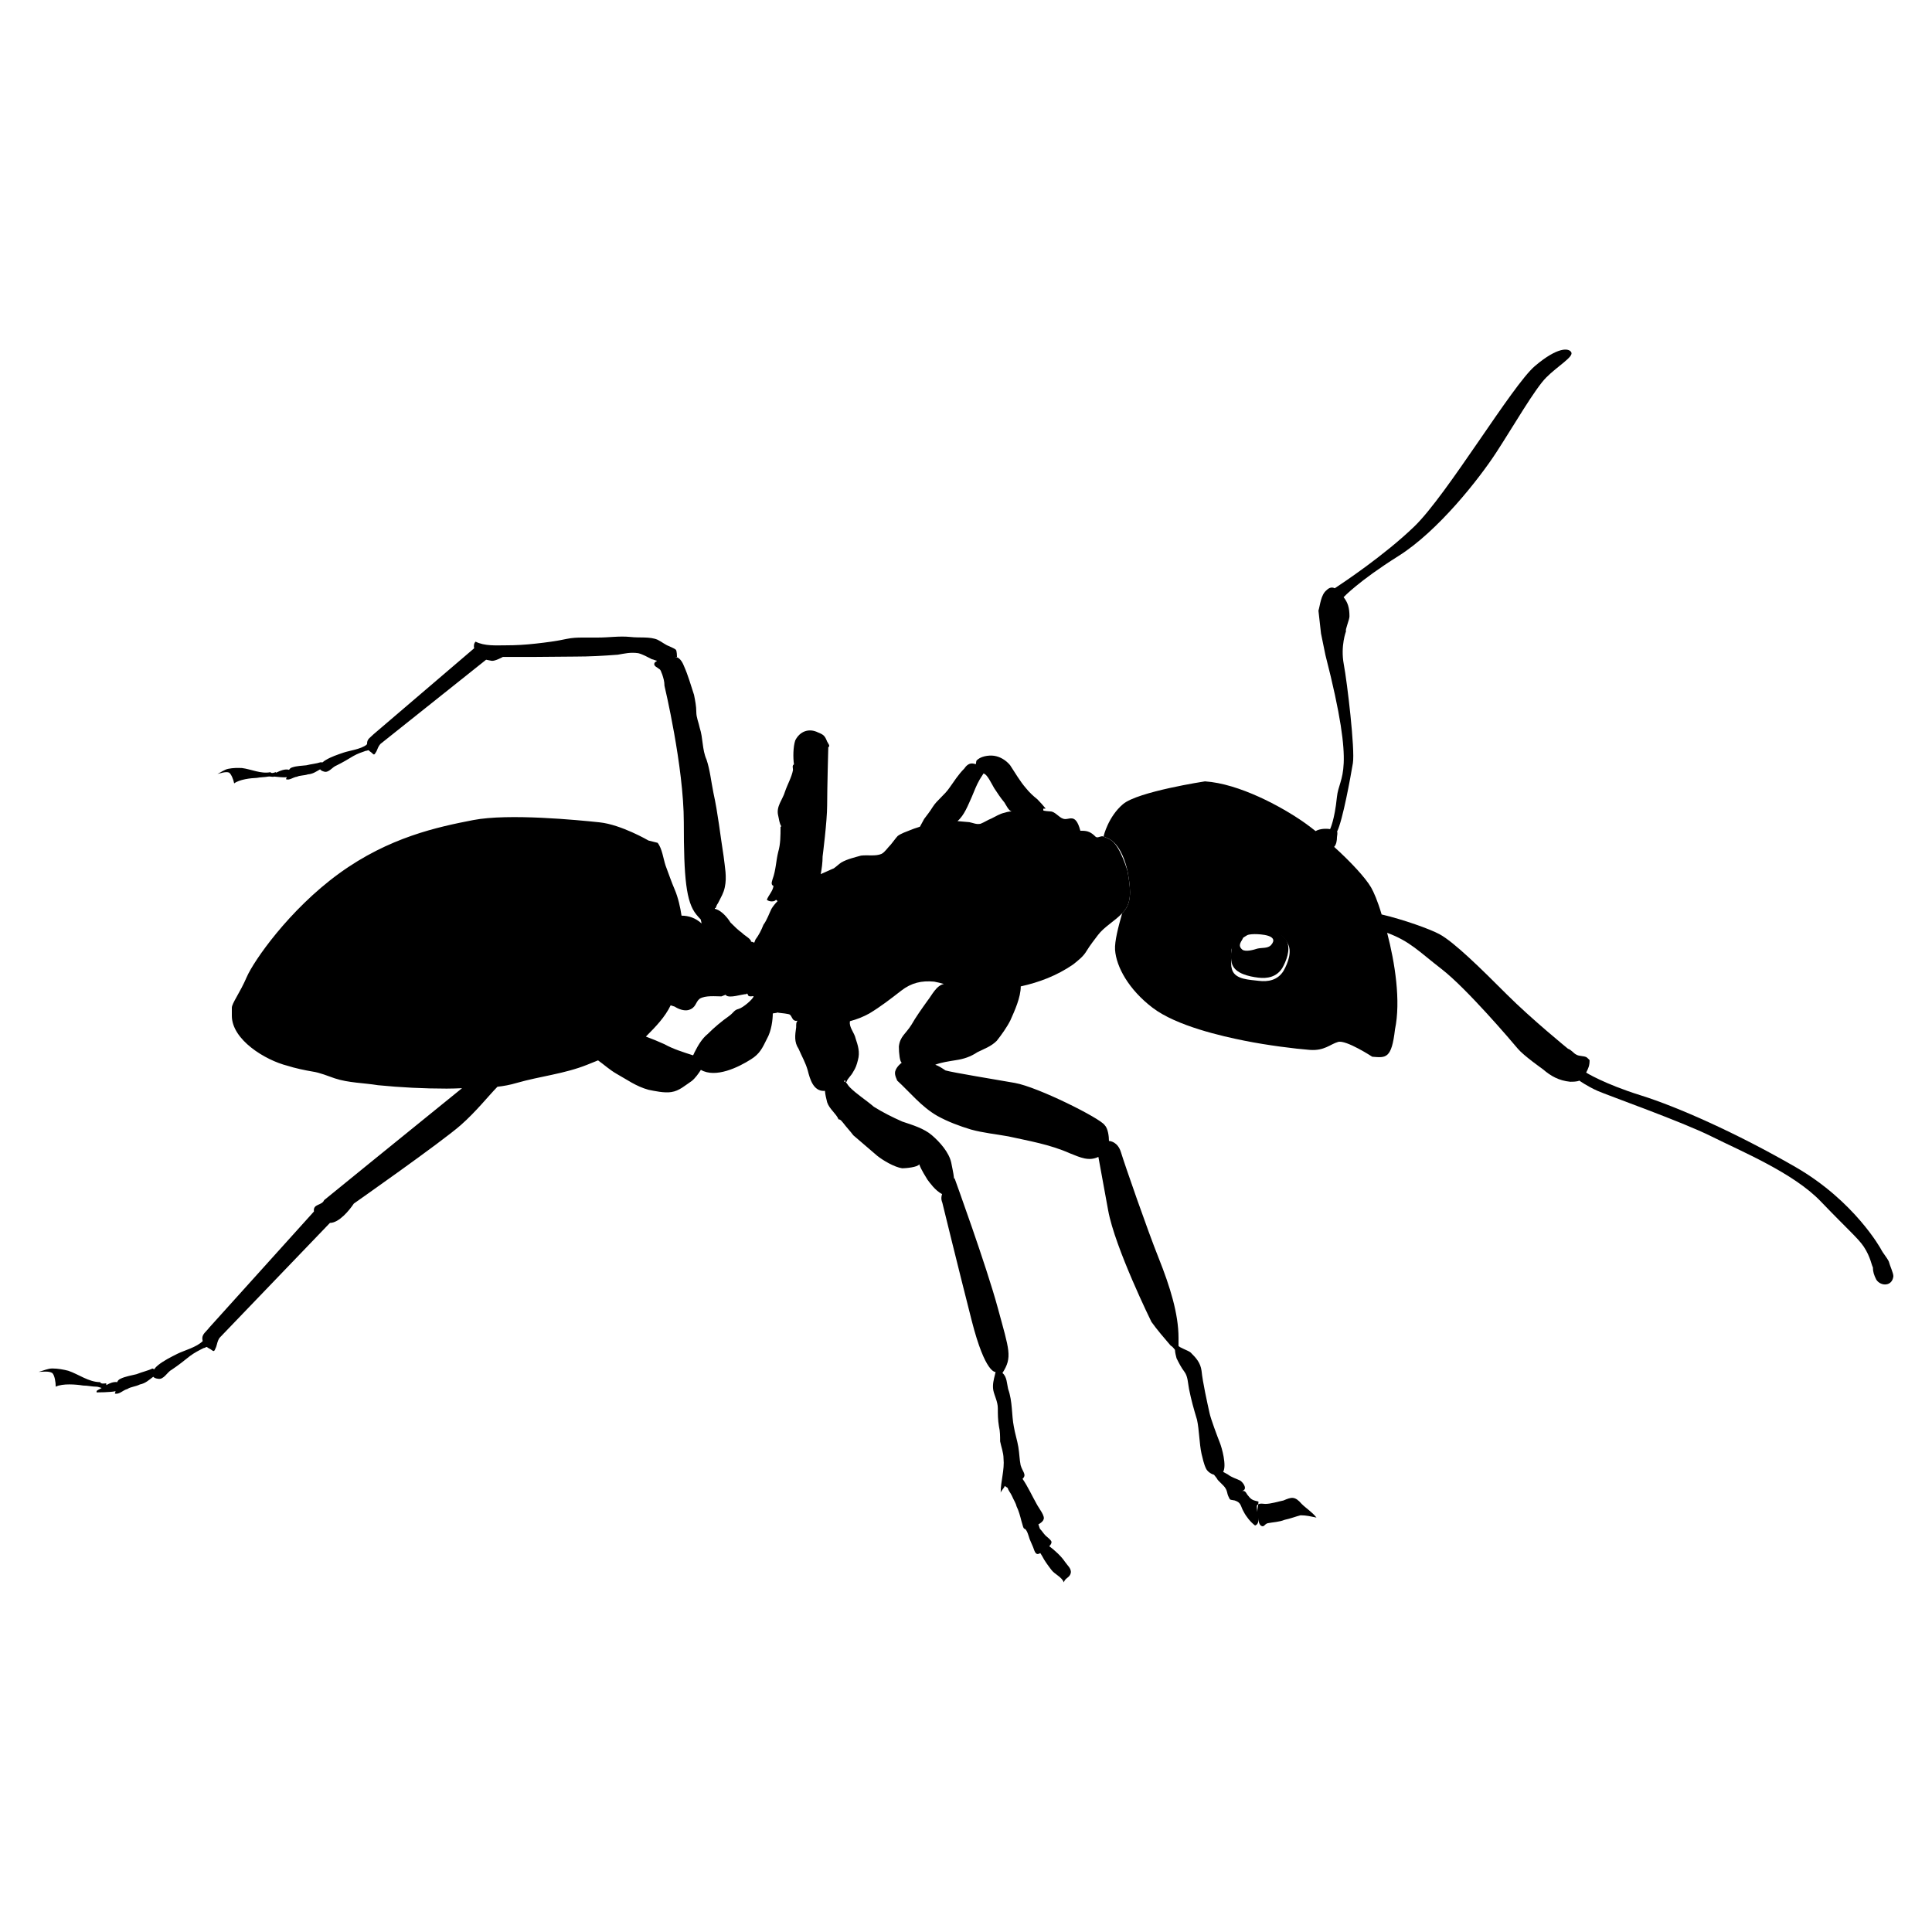 <?xml version="1.0" encoding="utf-8"?>
<!-- Generator: Adobe Illustrator 15.0.2, SVG Export Plug-In . SVG Version: 6.00 Build 0)  -->
<!DOCTYPE svg PUBLIC "-//W3C//DTD SVG 1.1//EN" "http://www.w3.org/Graphics/SVG/1.1/DTD/svg11.dtd">
<svg version="1.1" id="Layer_1" xmlns="http://www.w3.org/2000/svg" xmlns:xlink="http://www.w3.org/1999/xlink" x="0px" y="0px"
	 width="100px" height="100px" viewBox="0 0 100 100" enable-background="new 0 0 100 100" xml:space="preserve">
<path d="M71.797,48.282"/>
<path d="M71.512,47.301"/>
<path d="M69.055,43.834"/>
<path d="M69.055,43.834c0.116-0.12,0.146-0.341,0.146-0.505c0.047-0.284,0.004-0.28,0.004-0.28c0.295-0.588,0.702-2.841,0.82-3.548
	c0.117-0.707-0.294-4.182-0.472-5.124c-0.176-0.942,0.118-1.708,0.118-1.708c-0.06-0.058,0.177-0.588,0.177-0.765
	c0-0.436-0.08-0.713-0.304-0.994l0.009-0.008c0,0,0.766-0.824,2.828-2.121c2.061-1.295,4.181-4.004,5.064-5.359
	c0.883-1.355,2.002-3.299,2.591-3.887c0.589-0.589,1.413-1.061,1.296-1.296c-0.118-0.236-0.707-0.294-1.885,0.707
	s-4.535,6.655-6.242,8.304c-1.549,1.495-3.725,2.941-4.119,3.199c-0.125-0.063-0.267-0.057-0.423,0.099
	c-0.296,0.236-0.331,0.766-0.42,1.06l0.132,1.179l0.229,1.118c1.614,6.276,0.711,6.184,0.593,7.363
	c-0.118,1.177-0.352,1.648-0.352,1.648c-0.192-0.038-0.534-0.027-0.749,0.101c-0.212-0.169-0.416-0.322-0.604-0.454
	c-1.178-0.824-3.357-2.002-5.123-2.12c0,0-3.477,0.53-4.241,1.178c-0.766,0.647-1.002,1.648-1.002,1.648l-0.011,0.026
	c0.151,0.06,0.303,0.12,0.424,0.21c0.471,0.354,0.707,1.061,0.824,1.59c0.118,0.707,0.266,1.487-0.146,2.017
	c-0.04,0.053-0.084,0.105-0.133,0.155c-0.196,0.687-0.397,1.455-0.369,1.892c0.06,0.883,0.707,2.061,1.944,3.003
	c1.237,0.943,3.593,1.473,4.771,1.708c1.178,0.236,2.591,0.413,3.357,0.472c0.766,0.059,1.06-0.295,1.473-0.412
	c0.412-0.118,1.767,0.766,1.767,0.766c0.706,0.059,1.001,0.117,1.177-1.413c0.309-1.474-0.001-3.447-0.406-5.001
	c-0.113-0.042,0,0,0,0c1.191,0.442,1.637,0.964,2.821,1.878c1.296,1.001,3.651,3.77,3.946,4.124c0.294,0.353,1.295,1.06,1.295,1.06
	c0.412,0.354,0.825,0.589,1.414,0.647c0.118,0,0.354,0,0.471-0.059c0,0,0.412,0.295,0.942,0.53s4.358,1.591,5.89,2.355
	c1.531,0.766,4.24,1.886,5.654,3.357c1.414,1.473,1.946,1.918,2.238,2.355c0.353,0.53,0.412,1.001,0.471,1.061
	c0,0.235,0.059,0.412,0.178,0.647c0.234,0.354,0.824,0.354,0.883-0.177c0-0.177-0.177-0.53-0.236-0.765
	c-0.117-0.236-0.294-0.413-0.412-0.648c0,0-1.354-2.474-4.417-4.241c-3.062-1.767-6.125-3.121-8.009-3.71
	c-1.886-0.589-2.828-1.178-2.828-1.178c0.118-0.236,0.178-0.354,0.178-0.647c-0.06-0.06-0.06-0.06-0.119-0.118
	c-0.117-0.118-0.412-0.059-0.588-0.177c-0.119-0.059-0.236-0.235-0.412-0.294c0,0-1.885-1.531-3.182-2.827
	c-1.295-1.296-2.709-2.694-3.475-3.105c-0.478-0.258-1.852-0.753-2.988-1.018l0,0c-0.207-0.707-0.41-1.161-0.545-1.397
	C70.681,45.436,69.894,44.591,69.055,43.834 M66.432,50.257c-0.3,0.481-0.797,0.571-1.279,0.511
	c-0.481-0.06-1.188-0.065-1.369-0.546C63.753,50.146,63.736,50,63.727,50h0.004c-0.039-1,0.018-0.862,0.109-1.048
	c0.089-0.198,0.227-0.412,0.391-0.509c0.637-0.589,1.85-0.456,2.319,0.224c0.032,0.046,0.06,0.077,0.079,0.128
	C66.904,49.217,66.669,49.842,66.432,50.257z"/>
<path d="M64.23,48.369c0.637-0.588,1.85-0.419,2.319,0.26c0.032,0.046,0.06,0.096,0.079,0.147c0.163,0.407-0.047,0.959-0.256,1.326
	c-0.294,0.471-0.78,0.56-1.251,0.5c-0.472-0.059-1.163-0.206-1.34-0.677c-0.024-0.062-0.042-0.136-0.052-0.217
	c-0.039-0.308,0.018-0.715,0.109-0.902C63.929,48.607,64.066,48.467,64.23,48.369z M64.931,48.35c0,0-0.28,0-0.383,0.059
	c-0.104,0.058-0.206,0.132-0.206,0.132c-0.059,0.177-0.324,0.383-0.031,0.619c0.178,0.117,0.59,0,0.767-0.059
	c0.235-0.059,0.53,0,0.706-0.177C66.255,48.394,65.226,48.35,64.931,48.35z"/>
<path d="M63.31,76.184c0.192-0.325-0.066-1.251-0.176-1.522c-0.118-0.295-0.472-1.236-0.53-1.531
	c-0.117-0.53-0.354-1.59-0.412-2.179c-0.059-0.413-0.264-0.648-0.56-0.942c-0.1-0.1-0.632-0.273-0.632-0.355c0-0.104,0-0.238,0-0.41
	c0-1.237-0.438-2.65-1.026-4.123c-0.589-1.472-1.775-4.889-1.952-5.478c-0.165-0.546-0.563-0.586-0.623-0.588
	c0-0.236-0.047-0.648-0.225-0.824c-0.235-0.354-3.451-1.969-4.647-2.18c-1-0.177-3.177-0.53-3.589-0.647
	c-0.177-0.119-0.352-0.236-0.529-0.295c0.294-0.118,0.708-0.177,1.061-0.235c0.412-0.06,0.766-0.177,1.119-0.413
	c0.353-0.176,0.706-0.294,1.002-0.589c0.235-0.294,0.53-0.707,0.706-1.06c0.219-0.493,0.539-1.188,0.537-1.758
	c0.951-0.209,1.86-0.552,2.702-1.128c0.295-0.236,0.53-0.412,0.706-0.707c0.178-0.295,0.413-0.589,0.59-0.825
	c0.313-0.418,0.882-0.73,1.252-1.125c0.049-0.05,0.093-0.103,0.133-0.155c0.412-0.53,0.265-1.31,0.146-2.017
	c0,0-0.354-1.237-0.824-1.59c-0.121-0.09-0.272-0.15-0.424-0.21c-0.143-0.058-0.286,0.103-0.4,0.017
	C56.479,43.077,56.302,43,56.008,43H55.92c-0.266-1-0.597-0.497-0.906-0.629C54.807,42.302,54.598,42,54.373,42
	c0.004,0,0.007,0,0.01,0C54.33,42,54,41.972,54,41.945c0-0.044,0-0.044,0-0.088l0.126-0.004c-0.134-0.16-0.27-0.321-0.432-0.482
	c-0.221-0.176-0.411-0.353-0.589-0.574c-0.309-0.353-0.559-0.795-0.823-1.192c-0.221-0.265-0.523-0.442-0.832-0.486
	c-0.276-0.04-0.727,0.027-0.914,0.263l-0.026,0.172c-0.067-0.013-0.134-0.038-0.202-0.038c-0.177,0-0.309,0.132-0.397,0.265
	c-0.309,0.309-0.53,0.663-0.751,0.972c-0.265,0.397-0.662,0.663-0.883,1.016c-0.133,0.221-0.309,0.441-0.442,0.618l-0.22,0.404
	c-0.239,0.074-0.427,0.141-0.487,0.17c-0.221,0.088-0.486,0.177-0.663,0.309c-0.088,0.088-0.31,0.398-0.354,0.442
	c-0.177,0.177-0.309,0.397-0.486,0.486c-0.309,0.132-0.707,0.044-1.06,0.088c-0.309,0.088-0.707,0.177-1.016,0.354
	c-0.129,0.085-0.258,0.214-0.387,0.302c-0.003,0.003-0.007,0.005-0.011,0.007c-0.021,0.011-0.042,0.019-0.062,0.025
	c-0.001,0.001-0.002,0.001-0.004,0.001c-0.204,0.092-0.405,0.18-0.605,0.27c0.053-0.276,0.098-0.595,0.098-0.915
	c0,0,0.235-1.825,0.235-2.65c0-0.824,0.059-3.004,0.059-3.004c0.117-0.058,0-0.177-0.06-0.294c-0.117-0.294-0.177-0.354-0.471-0.471
	c-0.472-0.236-0.943-0.059-1.179,0.412c-0.111,0.335-0.117,0.884-0.067,1.241c-0.106,0.061-0.05,0.176-0.05,0.291
	c-0.06,0.353-0.294,0.765-0.413,1.118c-0.118,0.413-0.471,0.766-0.354,1.237c0.045,0.179,0.056,0.392,0.162,0.56L40.4,42.799
	c0,0.471,0,0.883-0.119,1.296c-0.118,0.471-0.118,0.942-0.294,1.414c-0.073,0.217-0.056,0.301,0.05,0.346
	c-0.042,0.283-0.24,0.452-0.345,0.714c0.056,0.056,0.151,0.085,0.242,0.087c0.102,0.004,0.198-0.025,0.229-0.087l0.085,0.072
	c-0.117,0.121-0.228,0.252-0.316,0.399c-0.118,0.236-0.238,0.589-0.415,0.824c-0.117,0.295-0.237,0.53-0.414,0.766
	c-0.022,0.066-0.044,0.117-0.063,0.163c-0.019,0.043-0.019,0.043,0,0l-0.114-0.045c-0.059,0-0.059,0-0.059-0.06
	c-0.118-0.177-0.295-0.235-0.472-0.412c-0.177-0.119-0.412-0.354-0.588-0.53c-0.142-0.238-0.441-0.588-0.735-0.686L37,47.04V47
	h0.043c0,0,0.06-0.187,0.118-0.246c0.177-0.354,0.295-0.535,0.354-0.83c0.118-0.529,0-1.063-0.059-1.593
	c-0.177-1.119-0.295-2.239-0.53-3.299c-0.119-0.589-0.177-1.179-0.354-1.709c-0.236-0.53-0.177-1.118-0.354-1.648
	c-0.059-0.295-0.177-0.53-0.177-0.826c0-0.294-0.059-0.588-0.118-0.883c-0.177-0.53-0.294-0.982-0.53-1.513
	C35.306,34.232,35.151,34,34.93,34h0.11c0,0,0-0.313-0.059-0.371c-0.059-0.06-0.235-0.126-0.354-0.186
	c-0.177-0.059-0.354-0.211-0.588-0.329c-0.413-0.177-0.943-0.087-1.414-0.146C32.037,32.911,31.566,33,30.917,33
	c-0.235,0-0.53,0-0.765,0c-0.295,0-0.53,0.01-0.825,0.07c-0.53,0.117-1.06,0.182-1.59,0.242c-0.53,0.059-1,0.09-1.59,0.09
	c-0.471,0-1.06,0.046-1.531-0.19c-0.087,0.087-0.103,0.212-0.074,0.343l-5.205,4.448C19.167,38.177,19,38.246,19,38.479
	c0,0.009,0,0.018,0,0.027c0,0.015-0.031,0.03-0.028,0.043c-0.304,0.235-0.893,0.303-1.194,0.407
	c-0.318,0.109-0.645,0.218-0.919,0.384c-0.051,0.028-0.111,0.07-0.162,0.119l-0.113-0.003c-0.212,0.072-0.467,0.089-0.729,0.155
	c-0.205,0.023-0.51,0.033-0.721,0.106c-0.084,0.021-0.136,0.068-0.171,0.129c-0.202-0.062-0.45,0.041-0.672,0.148l-0.014-0.029
	c-0.097,0.025-0.217,0.085-0.28,0.003c-0.491,0.099-1.002-0.156-1.473-0.215c-0.207-0.01-0.462-0.01-0.708,0.04
	c-0.196,0.039-0.373,0.177-0.559,0.265c0.147-0.029,0.432-0.138,0.599-0.069c0.118,0.079,0.226,0.363,0.265,0.56
	c0.265-0.207,0.864-0.276,1.169-0.286c0.196-0.04,0.403-0.03,0.599-0.069c0.091-0.018,0.241,0.039,0.293,0.001
	c0.202,0.023,0.519,0.054,0.661,0.033c-0.011,0.035-0.026,0.069-0.045,0.102c0.193,0.076,0.368-0.104,0.572-0.126
	c0.163-0.079,0.361-0.053,0.573-0.125c0.249-0.017,0.416-0.139,0.627-0.259c0.032,0.049,0.095,0.09,0.201,0.117
	c0.241,0.083,0.437-0.245,0.648-0.317c0.324-0.159,0.599-0.324,0.874-0.49c0.218-0.122,0.43-0.195,0.642-0.268
	c0.045,0.006,0.096-0.029,0.143-0.031c0.04,0.041,0.088,0.08,0.148,0.12c0.135,0.119,0.129,0.169,0.262-0.066
	c0.069-0.142,0.082-0.241,0.201-0.377l5.472-4.361c0.083,0.02,0.174,0.034,0.28,0.055c0.17,0.034,0.589-0.2,0.589-0.2
	c0.177,0,0.354,0,0.53,0c0.353,0,0.766,0,1.119,0c0.707,0,1.414-0.018,2.12-0.018c0.707,0,1.414-0.038,2.179-0.097
	c0.354-0.059,0.648-0.137,1.06-0.078c0.236,0.059,0.472,0.196,0.707,0.314c0.06,0,0.177,0.069,0.236,0.069l0.011,0.036
	c-0.072,0.024-0.129,0.07-0.129,0.147c0,0.118,0.177,0.178,0.236,0.237c0.118,0.059,0.118,0.177,0.177,0.295
	c0.058,0.177,0.117,0.354,0.117,0.589c0,0,1.001,4.183,1.001,7.068c0,2.886,0.119,4.123,0.648,4.771
	c0.101,0.123,0.174,0.204,0.226,0.253c0.009,0.008,0.046,0.211,0.046,0.211c-0.305-0.283-0.67-0.405-1.038-0.405
	c-0.059-0.413-0.177-0.942-0.354-1.354c-0.177-0.413-0.294-0.766-0.471-1.237c-0.119-0.354-0.177-0.884-0.413-1.179l-0.471-0.118
	c0,0-1.413-0.824-2.533-0.942c-1.119-0.118-4.711-0.471-6.537-0.118c-1.826,0.354-4.358,0.884-6.95,2.768
	c-2.591,1.885-4.423,4.536-4.777,5.36S12,51.928,12,52.163c0,0.236,0,0.413,0,0.413c0,1.236,1.715,2.297,2.892,2.591
	c0.354,0.117,0.917,0.236,1.27,0.294c0.413,0.06,0.812,0.236,1.165,0.354c0.707,0.236,1.525,0.236,2.231,0.354
	c1.178,0.118,2.382,0.177,3.56,0.177c0.271,0,0.543-0.01,0.798-0.022c-3.226,2.608-7.139,5.795-7.139,5.795
	c-0.118,0.294-0.586,0.177-0.527,0.588l-5.417,6.007c-0.158,0.212-0.362,0.328-0.362,0.561c0,0.027,0.003,0.058,0.009,0.088
	c0.005,0.018,0.009,0.034,0.015,0.049c-0.314,0.322-0.973,0.49-1.309,0.658c-0.354,0.178-0.707,0.354-1.002,0.589
	c-0.069,0.052-0.143,0.129-0.2,0.214L7.89,70.833c-0.236,0.118-0.53,0.176-0.824,0.295c-0.236,0.059-0.589,0.117-0.825,0.234
	c-0.094,0.039-0.146,0.101-0.176,0.178H6.063c-0.179-0.029-0.374,0.047-0.56,0.152l-0.005-0.092
	c-0.115,0.008-0.264,0.046-0.317-0.061c-0.588,0-1.118-0.412-1.648-0.589c-0.236-0.06-0.53-0.118-0.825-0.118
	c-0.235,0-0.471,0.118-0.707,0.176c0.177,0,0.53-0.058,0.707,0.061c0.119,0.117,0.177,0.471,0.177,0.706
	c0.354-0.177,1.06-0.118,1.414-0.06c0.236,0,0.472,0.06,0.707,0.06c0.078,0,0.178,0.05,0.256,0.067C5.168,71.904,5,71.964,5,72.011
	v0.059c0,0,0.751,0,0.981-0.064c-0.009,0.042-0.02,0.084-0.036,0.124c0.236,0.06,0.413-0.177,0.648-0.235
	c0.177-0.118,0.413-0.118,0.649-0.236c0.287-0.057,0.462-0.227,0.69-0.398c0.044,0.053,0.124,0.09,0.252,0.104
	c0.295,0.06,0.472-0.354,0.707-0.471c0.353-0.235,0.647-0.471,0.942-0.707c0.236-0.176,0.471-0.293,0.707-0.412
	c0.055,0,0.108-0.049,0.163-0.057c0.053,0.041,0.116,0.078,0.191,0.116c0.177,0.117,0.177,0.177,0.294-0.118
	c0.06-0.176,0.06-0.295,0.177-0.471l5.713-5.948c0.471,0,1.001-0.647,1.237-1.001c0,0,4.535-3.181,5.536-4.063
	c0.8-0.706,1.413-1.488,1.896-1.983c0.331-0.036,0.66-0.098,0.99-0.196c1.236-0.354,2.474-0.471,3.652-0.942
	c0.189-0.076,0.379-0.151,0.566-0.228c0.313,0.222,0.59,0.484,0.964,0.699c0.53,0.294,1.001,0.647,1.649,0.824
	c0.294,0.059,0.824,0.177,1.178,0.117c0.413-0.059,0.707-0.339,1.06-0.574c0.18-0.144,0.36-0.397,0.471-0.574h0
	c0.766,0.441,1.943-0.132,2.591-0.545c0.471-0.294,0.595-0.597,0.831-1.067c0.235-0.412,0.3-1.004,0.3-1.3v-0.006
	c0-0.014,0.281-0.029,0.229-0.056c0.052,0.026,0.32,0.041,0.381,0.054c0.075,0.016,0.245,0.031,0.277,0.063
	c0.118,0.118,0.109,0.236,0.228,0.295c0.028,0.028,0.111,0.028,0.169,0.021c-0.085,0.073-0.073,0.227-0.073,0.331
	c-0.059,0.413-0.111,0.767,0.125,1.12c0.177,0.412,0.356,0.706,0.474,1.119c0.118,0.471,0.296,1.06,0.826,1.06l0.064-0.005
	c0.014,0.197,0.065,0.396,0.114,0.594c0.118,0.354,0.472,0.589,0.589,0.883c0.118,0,0.177,0.119,0.236,0.177
	c0.177,0.236,0.354,0.413,0.53,0.648c0.412,0.354,0.824,0.707,1.237,1.061c0.294,0.235,0.883,0.588,1.295,0.647
	c0.167,0,0.807-0.053,0.877-0.208c0.115,0.308,0.33,0.634,0.428,0.797c0.107,0.143,0.403,0.566,0.757,0.747v0.001
	c-0.088,0.249,0.009,0.43,0.009,0.43s0.82,3.357,1.526,6.125c0.707,2.769,1.234,2.649,1.234,2.649
	c-0.008,0.046-0.02,0.09-0.031,0.135c-0.061,0.251-0.138,0.51-0.088,0.809c0.059,0.294,0.235,0.59,0.235,0.942
	c0,0.294-0.001,0.589,0.06,0.942c0.059,0.235,0.059,0.529,0.059,0.766c0.059,0.294,0.176,0.59,0.176,0.883
	c0.059,0.59-0.148,1.178-0.148,1.768C51.855,77.104,52,76.999,52,76.911c0-0.004,0-0.008,0-0.012c0,0.004,0,0.007,0,0.011
	l0.16,0.106c0.025,0.125,0.156,0.27,0.218,0.412c0.08,0.192,0.206,0.383,0.235,0.531c0.117,0.235,0.195,0.528,0.254,0.764
	c0.075,0.226,0.088,0.414,0.188,0.414l0,0c0.116,0.088,0.181,0.352,0.239,0.527c0.059,0.119,0.119,0.297,0.178,0.414
	c0.104,0.309,0.163,0.438,0.373,0.309c0.033,0.055,0.074,0.109,0.1,0.162c0.119,0.236,0.296,0.473,0.474,0.707
	c0.176,0.236,0.529,0.354,0.646,0.648c0.061-0.235,0.295-0.235,0.354-0.471c0.06-0.235-0.176-0.412-0.293-0.589
	c-0.195-0.292-0.514-0.586-0.816-0.812c0.082-0.084,0.135-0.172,0.109-0.248c-0.06-0.119-0.236-0.236-0.295-0.296
	c-0.118-0.117-0.178-0.235-0.295-0.353c-0.037-0.074-0.051-0.17-0.084-0.232c0.124-0.07,0.233-0.155,0.261-0.239
	c0.118-0.177-0.235-0.589-0.353-0.824c-0.225-0.394-0.449-0.894-0.727-1.296c0.232-0.217,0.002-0.354-0.099-0.707
	c-0.06-0.294-0.06-0.589-0.118-0.942c-0.059-0.353-0.177-0.706-0.234-1.06c-0.119-0.589-0.06-1.295-0.295-1.943
	c-0.059-0.236-0.059-0.648-0.295-0.824c0.53-0.824,0.354-1.178-0.236-3.357c-0.588-2.18-2.237-6.714-2.237-6.714l-0.03,0.003
	c-0.033-0.314-0.115-0.639-0.147-0.827c-0.117-0.53-0.589-1.061-1.001-1.414c-0.413-0.354-1.001-0.529-1.532-0.706
	c-0.53-0.236-1.001-0.472-1.472-0.767c-0.413-0.354-0.883-0.647-1.237-1.001c-0.111-0.111-0.118-0.168-0.215-0.273l0.038-0.021
	c0.058-0.177,0.235-0.294,0.354-0.53c0.117-0.177,0.177-0.353,0.235-0.588c0.118-0.413,0-0.766-0.118-1.119
	c-0.059-0.294-0.353-0.59-0.294-0.884l-0.003-0.013c0.355-0.092,0.69-0.225,1.004-0.399c0.589-0.354,1.119-0.766,1.649-1.178
	c0.53-0.413,1.06-0.531,1.708-0.471c0.172,0.031,0.339,0.074,0.505,0.122c-0.397,0.076-0.627,0.592-0.859,0.88
	c-0.294,0.412-0.589,0.824-0.824,1.236c-0.295,0.471-0.589,0.594-0.648,1.123c0,0.332,0.052,0.83,0.156,0.83
	c-0.005,0-0.281,0.203-0.347,0.458c-0.049,0.192,0.106,0.449,0.106,0.475c0.647,0.589,1.25,1.354,2.075,1.825
	c0.53,0.296,1.155,0.53,1.745,0.707c0.647,0.177,1.284,0.236,1.932,0.354c1.06,0.236,2.145,0.412,3.204,0.884
	c0.52,0.207,0.96,0.416,1.456,0.178c0.066,0.367,0.238,1.298,0.506,2.768c0.354,1.943,2.24,5.771,2.24,5.771
	c0.295,0.412,0.649,0.824,1.003,1.236c0.036,0,0.141,0.111,0.215,0.211c0.005,0.149,0.051,0.316,0.082,0.437
	c0.117,0.235,0.235,0.472,0.412,0.706c0.176,0.236,0.176,0.59,0.234,0.885c0.119,0.589,0.236,1.001,0.413,1.59
	c0.117,0.529,0.117,1.236,0.235,1.767c0.059,0.235,0.117,0.53,0.235,0.767c0.067,0.133,0.229,0.266,0.409,0.313
	C62.891,76.391,63,76.546,63,76.546c0,0.059,0.361,0.354,0.42,0.471c0.117,0.177,0.093,0.295,0.151,0.412
	c0.117,0.236,0.046,0.178,0.341,0.236c0.354,0.117,0.288,0.295,0.464,0.588c0.119,0.236,0.351,0.531,0.586,0.707
	c0.178-0.059,0.176-0.234,0.176-0.411c0,0.117-0.001,0.294,0.117,0.411c0.176,0.119,0.177-0.059,0.353-0.117
	c0.296-0.059,0.589-0.059,0.884-0.177c0.295-0.06,0.589-0.177,0.825-0.235c0.294,0,0.529,0.059,0.824,0.118
	c-0.236-0.296-0.531-0.472-0.767-0.707c-0.354-0.413-0.53-0.353-0.942-0.177c-0.295,0.059-0.648,0.177-0.941,0.177
	c-0.104,0-0.25-0.045-0.363,0.021c-0.018,0.13-0.05,0.261-0.05,0.39c0-0.058-0.059-0.294,0-0.354
	c0.016-0.015,0.032-0.028,0.05-0.038c0.005-0.047,0.01-0.094,0.01-0.141c-0.236-0.059-0.354-0.063-0.53-0.299
	c-0.113-0.112-0.118-0.286-0.326-0.247c0.313-0.072,0.085-0.423-0.087-0.538c-0.234-0.117-0.411-0.145-0.647-0.321L63.31,76.184z
	 M49.559,42.501c0.354-0.301,0.55-0.834,0.745-1.264c0.133-0.309,0.224-0.574,0.401-0.883c0.034-0.067,0.126-0.192,0.207-0.325
	c0.004,0.004,0.01,0.01,0.017,0.016c0.176,0.044,0.398,0.53,0.53,0.75c0.178,0.265,0.311,0.479,0.531,0.744
	c0.072,0.108,0.234,0.46,0.388,0.46c-0.001,0-0.002,0-0.003,0c-0.188,0-0.332,0.056-0.387,0.07
	c-0.221,0.044-0.484,0.203-0.662,0.292c-0.221,0.088-0.353,0.189-0.573,0.277c-0.221,0.044-0.359-0.038-0.58-0.083
	C49.969,42.534,49.735,42.521,49.559,42.501L49.559,42.501z M39,51.574c0,0.117-0.536,0.589-0.772,0.648
	c-0.235,0.059-0.239,0.177-0.475,0.354c-0.412,0.294-0.767,0.588-1.12,0.941c-0.294,0.236-0.502,0.59-0.679,0.942
	c-0.017,0.018-0.014,0.033-0.023,0.05c-0.023,0.038-0.028,0.076-0.061,0.114c-0.481-0.155-1.022-0.321-1.48-0.576
	c-0.32-0.146-0.639-0.276-0.959-0.394c0.514-0.516,0.989-1.008,1.282-1.618l0.211,0.068c0.177,0.118,0.471,0.235,0.707,0.177
	c0.413-0.118,0.354-0.412,0.589-0.589c0.294-0.177,0.824-0.118,1.119-0.118l0.221-0.086c0.004,0.01,0.009,0.019,0.015,0.027
	c0.177,0.177,0.824-0.059,1.06-0.059l0.028-0.036c0.089,0.08,0.007,0.117,0.155,0.153c0.138,0,0.184-0.021,0.184-0.013V51.574z
	 M43.757,55.991c0,0,0,0-0.059,0v-0.059h0.059V55.991z"/>
</svg>
